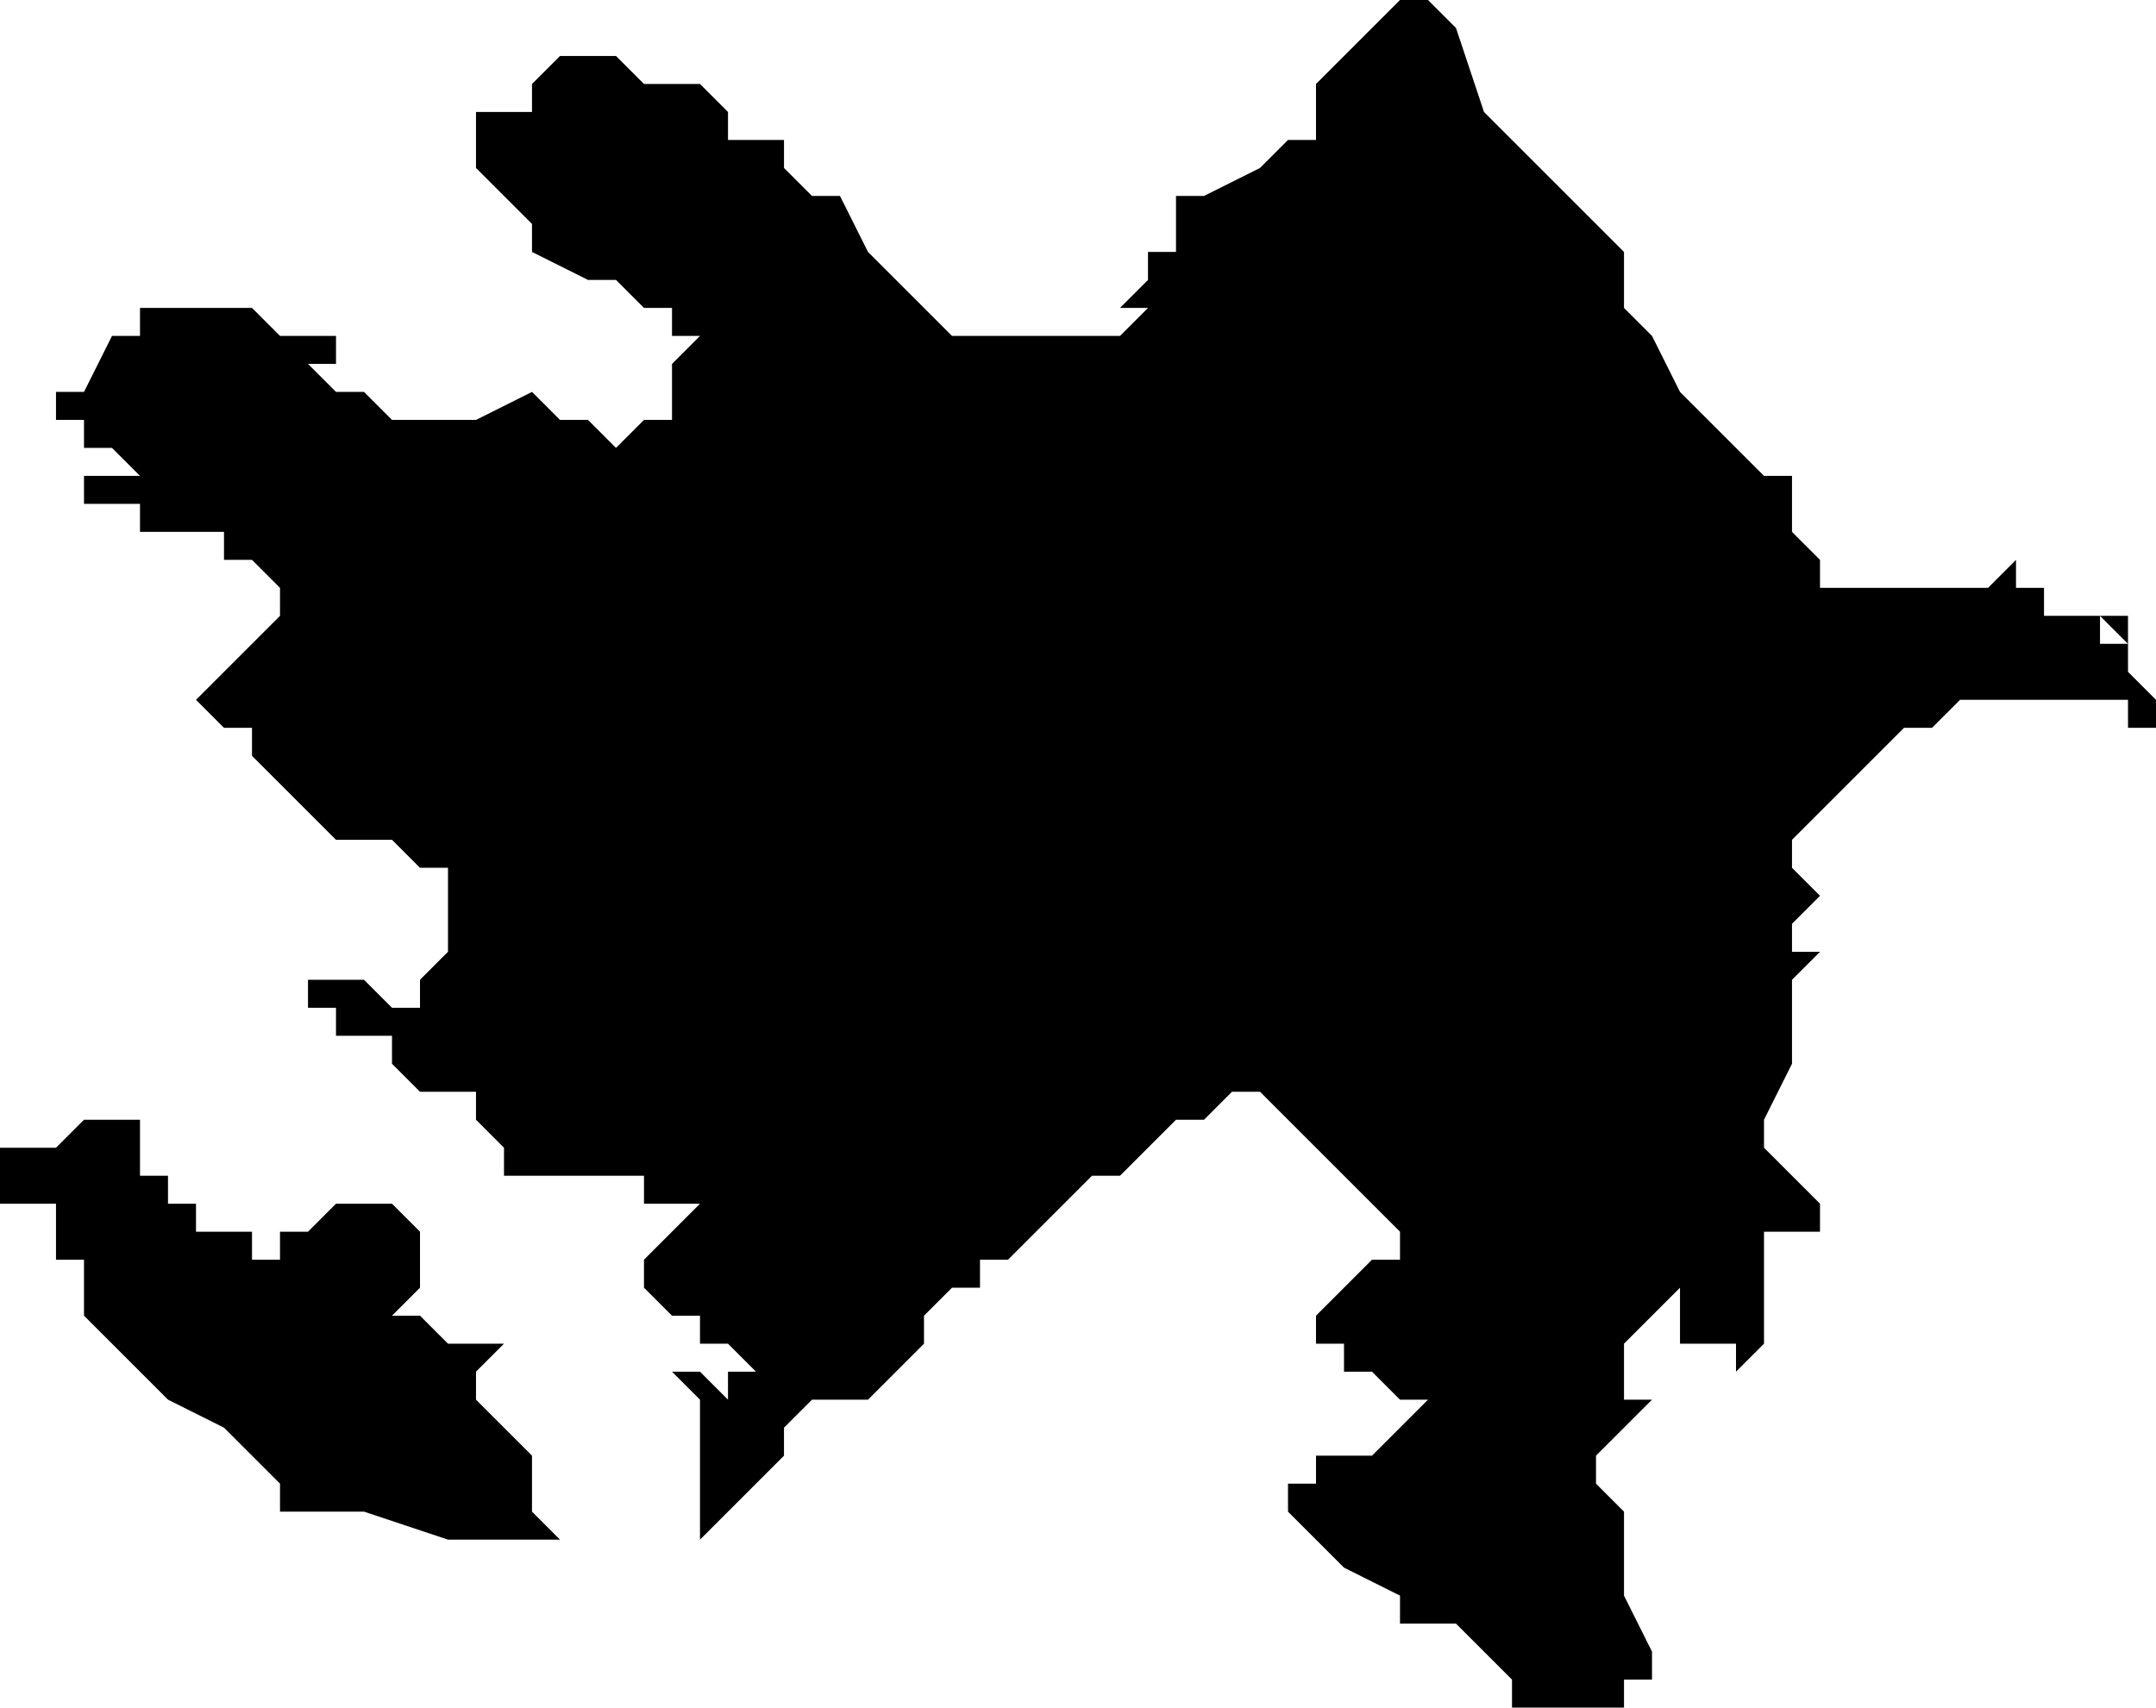 <svg xmlns="http://www.w3.org/2000/svg" viewBox="0 0 77 61">
  <path d="M50 0h1l1 1 1 3 5 5v2l1 1 1 2 1 1 2 2h1v2l1 1v1h6l1-1v1h1v1h2v1h1l-1-1h1v2l1 1v1h-1v-1h-6l-1 1h-1l-2 2-1 1-1 1v1l1 1-1 1v1h1l-1 1v2h1-1v1l-1 2v1l1 1 1 1v1h-1v-1 1h1-2v4l-1 1v-1h-2v-2l-1 1-1 1v2h1l-1 1-1 1v1l1 1v3l1 2v1h-1v1h-4v-1l-1-1-1-1h-2v-1l-2-1-2-2v-1h1v-1h2l1-1 1-1h-1l-1-1h-1v-1h-1v-1l1-1 1-1h1v-1l-3-3-2-2h-1l-1 1h-1l-1 1-1 1h-1l-1 1-1 1-1 1h-1v1h-1l-1 1v1l-2 2h-2l-1 1v1l-1 1-1 1-1 1v-5l-1-1h1l1 1v-1h1l-1-1h-1v-1h-1l-1-1v-1l1-1h1-1l1-1h-2v-1h-5v-1l-1-1v-1h-2l-1-1v-1h-2v-1h-1v-1h2l1 1h1v-1l1-1v-3h-1l-1-1h-2l-1-1-1-1-1-1v-1H8l-1-1 1-1 1-1 1-1v-1l-1-1H8v-1H5v1-2H3v-1h2l-1-1H3v-1H2v-1h1l1-2h1v-1h4l1 1h2v1h-1l1 1h1l1 1h3l2-1 1 1h1l1 1 1-1h1v-2l1-1h-1v-1h-1l-1-1h-1l-2-1V8l-1-1-1-1V4h2V3l1-1h2l1 1h2l1 1v1h2v1l1 1h1l1 2 1 1 1 1 1 1h6l1-1h-1l1-1V9h1V7h1l2-1 1-1h1V3l1-1 1-1 1-1zM4 40h1v2h1v1h1v1h2v1h1v-1h1l1-1h2l1 1v2l-1 1h1l1 1h2l-1 1v1l2 2v2l1 1h-4l-3-1h-3v-1l-1-1-1-1-2-1-1-1-1-1-1-1v-2H2v-2H0v-2h2l1-1z"/>
</svg>

